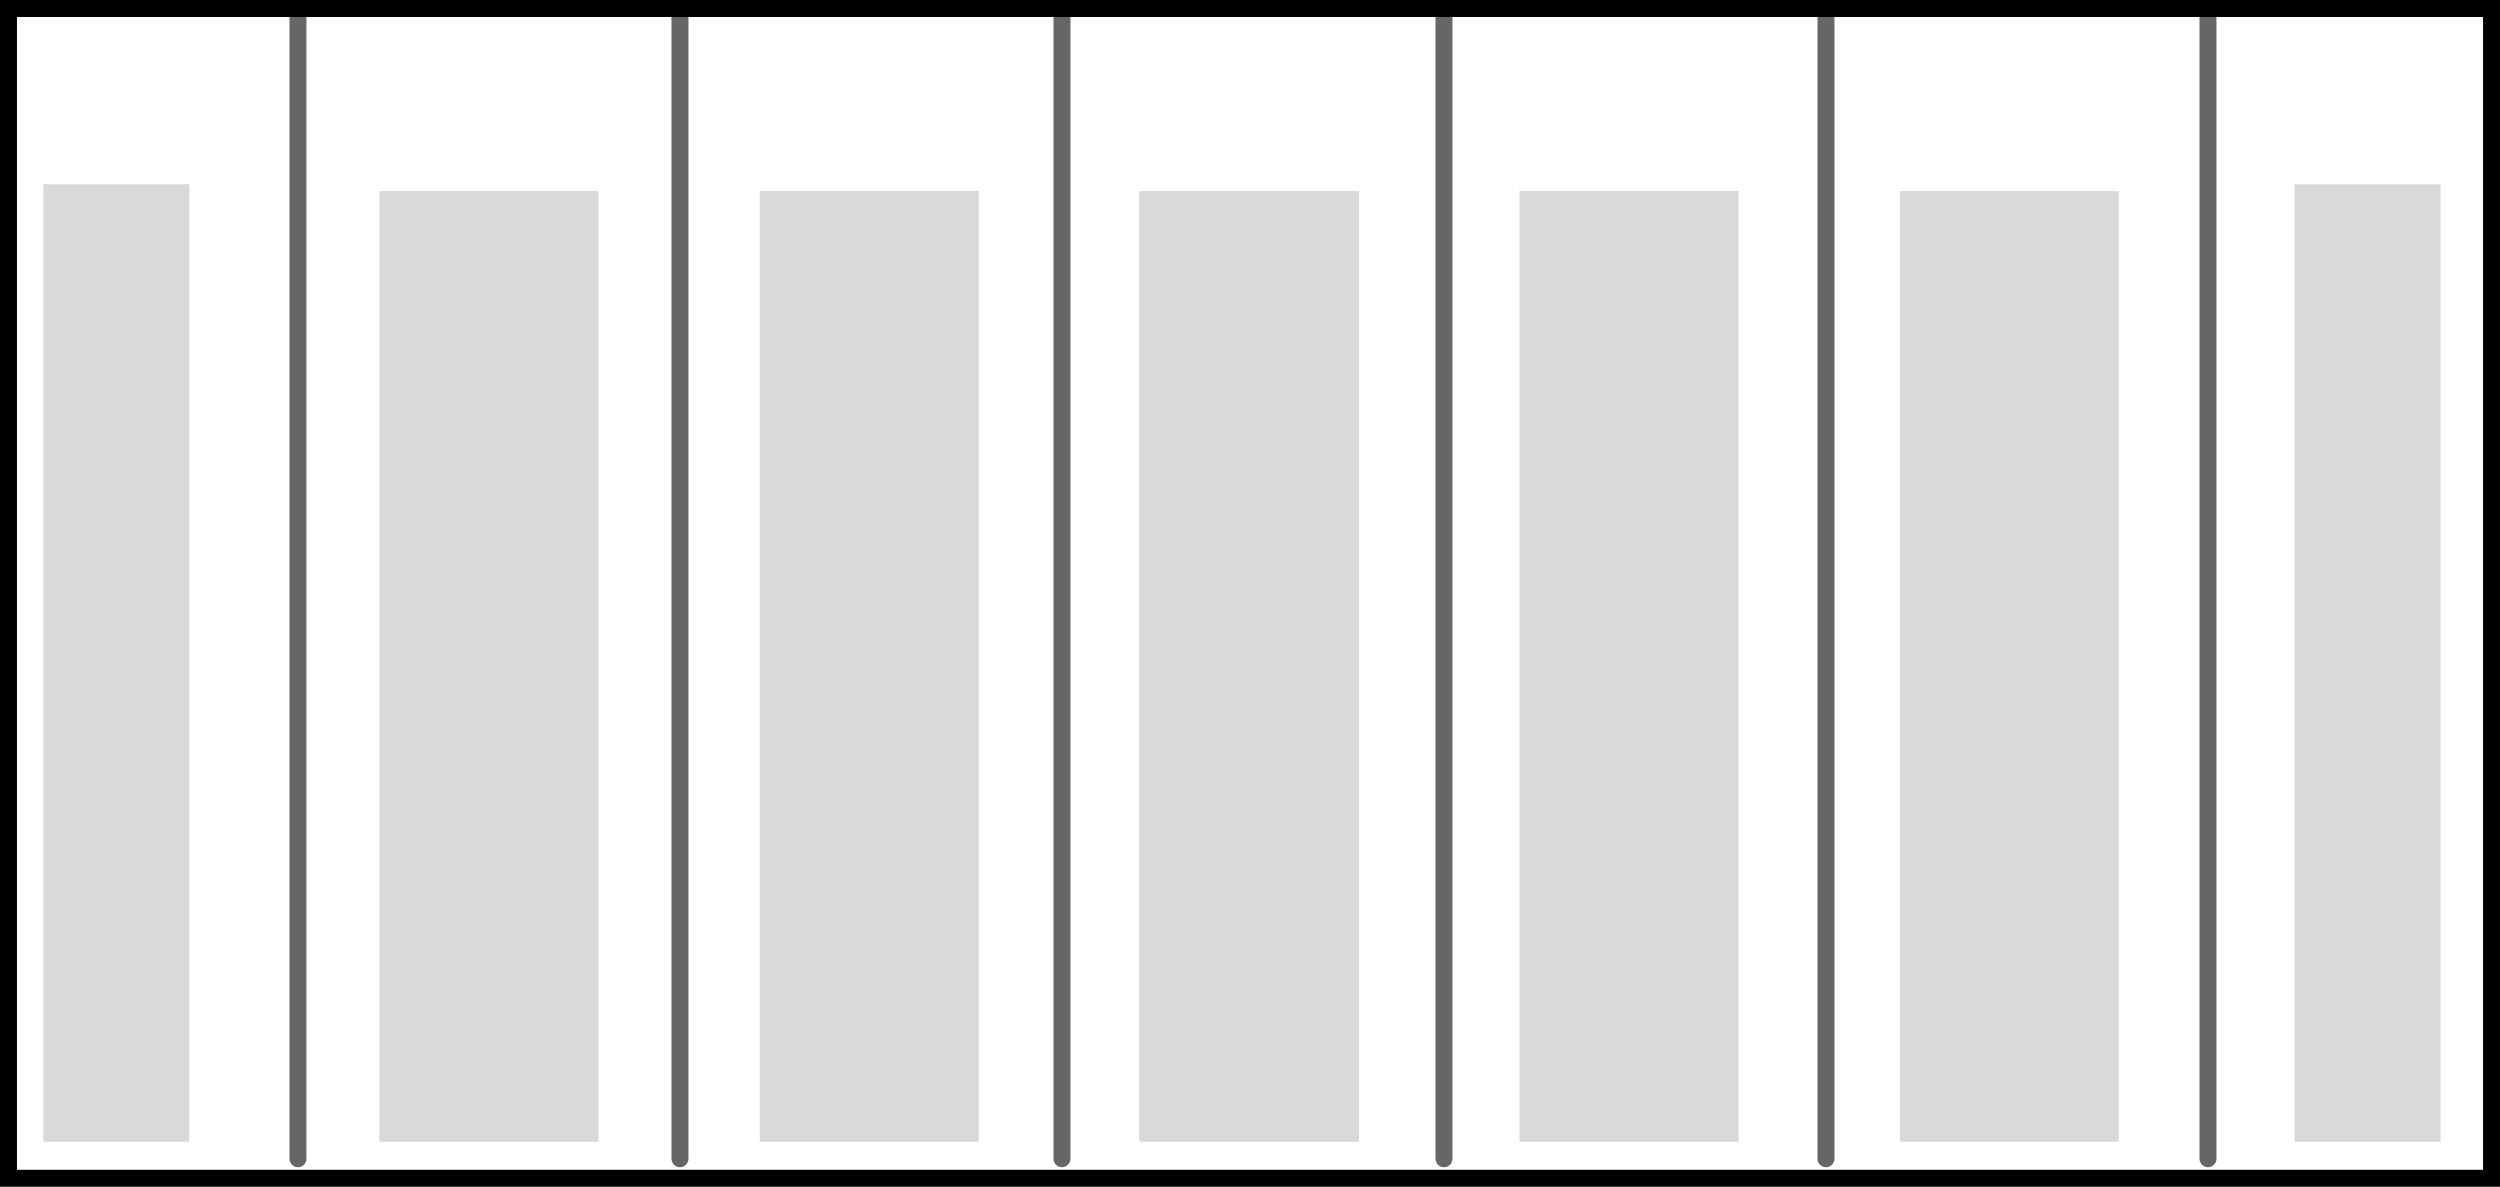 <?xml version="1.0" encoding="UTF-8" standalone="no"?>
<svg xmlns:xlink="http://www.w3.org/1999/xlink" height="69.9px" width="147.25px" xmlns="http://www.w3.org/2000/svg">
  <g transform="matrix(1.0, 0.0, 0.0, 1.0, 73.6, 34.95)">
    <path d="M33.95 -34.45 L56.45 -34.45 73.15 -34.45 73.15 34.45 -73.1 34.45 -73.1 -34.45 -56.05 -34.45 -33.55 -34.45 -11.05 -34.45 11.45 -34.45 33.95 -34.45 33.95 33.3 33.95 -34.45 M6.45 32.3 L6.45 -23.7 -6.5 -23.7 -6.5 32.3 6.45 32.3 M51.2 -23.7 L38.3 -23.7 38.3 32.3 51.2 32.3 51.2 -23.7 M70.15 -24.1 L61.55 -24.1 61.55 32.3 70.15 32.3 70.15 -24.1 M28.8 -23.7 L15.9 -23.7 15.9 32.3 28.8 32.3 28.8 -23.7 M11.45 33.3 L11.45 -34.45 11.45 33.3 M56.45 33.3 L56.45 -34.45 56.45 33.3 M-38.35 -23.7 L-51.25 -23.7 -51.25 32.3 -38.35 32.3 -38.35 -23.7 M-15.95 -23.7 L-28.85 -23.7 -28.85 32.3 -15.95 32.3 -15.95 -23.7 M-62.45 -24.1 L-71.05 -24.1 -71.05 32.3 -62.45 32.3 -62.45 -24.1 M-56.05 33.3 L-56.05 -34.45 -56.05 33.3 M-33.55 33.3 L-33.55 -34.45 -33.55 33.3 M-11.05 33.3 L-11.05 -34.45 -11.05 33.3" fill="#ffffff" fill-opacity="0.0" fill-rule="evenodd" stroke="none"/>
    <path d="M28.8 -23.7 L28.8 32.3 15.9 32.3 15.9 -23.7 28.8 -23.7 M70.15 -24.1 L70.15 32.3 61.55 32.3 61.55 -24.1 70.15 -24.1 M51.2 -23.7 L51.2 32.3 38.3 32.3 38.3 -23.7 51.2 -23.7 M6.45 32.3 L-6.5 32.3 -6.5 -23.7 6.45 -23.7 6.45 32.3 M-62.45 -24.1 L-62.45 32.3 -71.05 32.3 -71.05 -24.1 -62.45 -24.1 M-15.95 -23.7 L-15.95 32.3 -28.85 32.3 -28.85 -23.7 -15.95 -23.7 M-38.35 -23.7 L-38.35 32.3 -51.25 32.3 -51.25 -23.7 -38.35 -23.7" fill="#000000" fill-opacity="0.149" fill-rule="evenodd" stroke="none"/>
    <path d="M33.95 -34.45 L56.45 -34.45 73.15 -34.45 73.15 34.45 -73.1 34.45 -73.1 -34.45 -56.05 -34.45 -33.55 -34.45 -11.05 -34.45 11.45 -34.45 33.95 -34.45" fill="none" stroke="#000000" stroke-linecap="round" stroke-linejoin="miter-clip" stroke-miterlimit="4.0" stroke-width="1.0"/>
    <path d="M33.95 -34.45 L33.95 33.3 M56.45 -34.45 L56.45 33.3 M11.45 -34.45 L11.45 33.3 M-11.05 -34.45 L-11.05 33.3 M-33.55 -34.45 L-33.55 33.3 M-56.05 -34.45 L-56.05 33.3" fill="none" stroke="#000000" stroke-linecap="round" stroke-linejoin="miter-clip" stroke-miterlimit="4.0" stroke-opacity="0.6" stroke-width="1.0"/>
  </g>
</svg>
